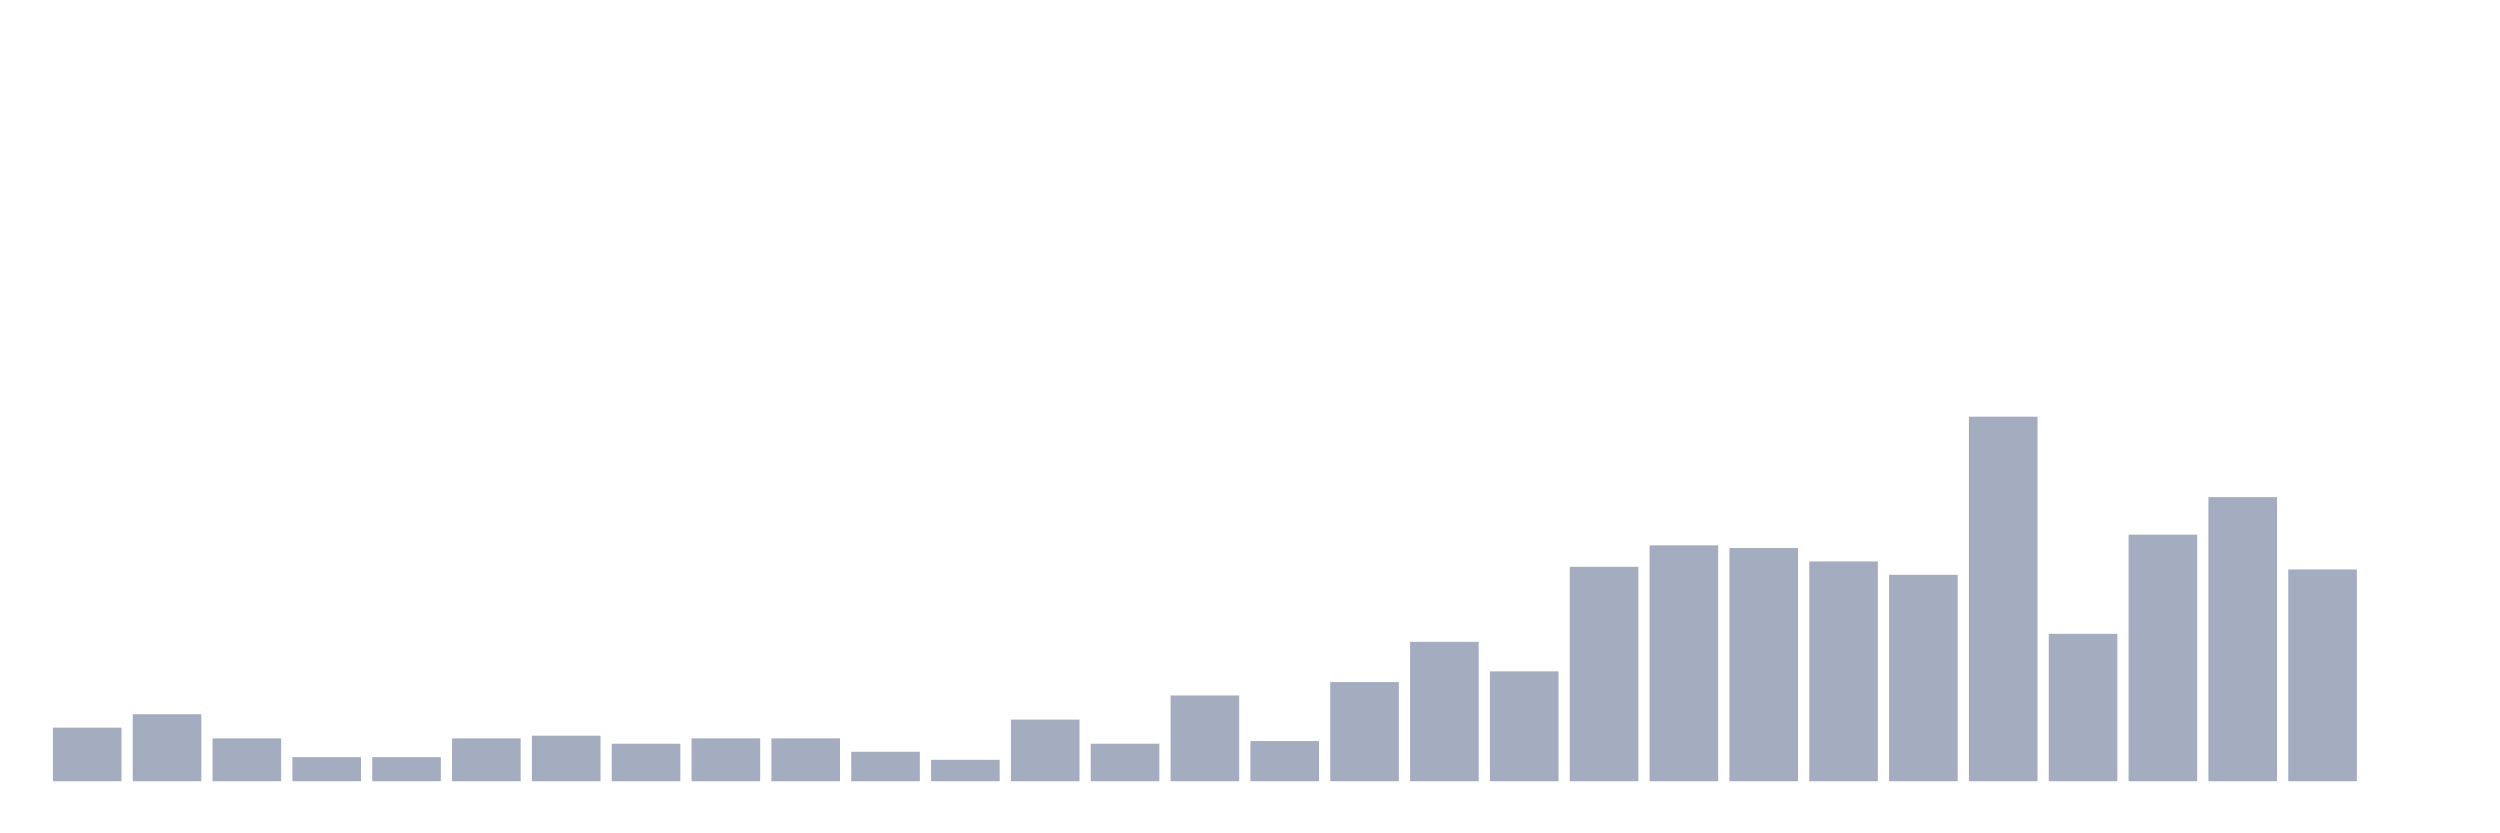 <svg xmlns="http://www.w3.org/2000/svg" viewBox="0 0 480 160"><g transform="translate(10,10)"><rect class="bar" x="0.153" width="13.175" y="129.706" height="10.294" fill="rgb(164,173,192)"></rect><rect class="bar" x="15.482" width="13.175" y="127.132" height="12.868" fill="rgb(164,173,192)"></rect><rect class="bar" x="30.81" width="13.175" y="131.765" height="8.235" fill="rgb(164,173,192)"></rect><rect class="bar" x="46.138" width="13.175" y="135.368" height="4.632" fill="rgb(164,173,192)"></rect><rect class="bar" x="61.466" width="13.175" y="135.368" height="4.632" fill="rgb(164,173,192)"></rect><rect class="bar" x="76.794" width="13.175" y="131.765" height="8.235" fill="rgb(164,173,192)"></rect><rect class="bar" x="92.123" width="13.175" y="131.25" height="8.75" fill="rgb(164,173,192)"></rect><rect class="bar" x="107.451" width="13.175" y="132.794" height="7.206" fill="rgb(164,173,192)"></rect><rect class="bar" x="122.779" width="13.175" y="131.765" height="8.235" fill="rgb(164,173,192)"></rect><rect class="bar" x="138.107" width="13.175" y="131.765" height="8.235" fill="rgb(164,173,192)"></rect><rect class="bar" x="153.436" width="13.175" y="134.338" height="5.662" fill="rgb(164,173,192)"></rect><rect class="bar" x="168.764" width="13.175" y="135.882" height="4.118" fill="rgb(164,173,192)"></rect><rect class="bar" x="184.092" width="13.175" y="128.162" height="11.838" fill="rgb(164,173,192)"></rect><rect class="bar" x="199.42" width="13.175" y="132.794" height="7.206" fill="rgb(164,173,192)"></rect><rect class="bar" x="214.748" width="13.175" y="123.529" height="16.471" fill="rgb(164,173,192)"></rect><rect class="bar" x="230.077" width="13.175" y="132.279" height="7.721" fill="rgb(164,173,192)"></rect><rect class="bar" x="245.405" width="13.175" y="120.956" height="19.044" fill="rgb(164,173,192)"></rect><rect class="bar" x="260.733" width="13.175" y="113.235" height="26.765" fill="rgb(164,173,192)"></rect><rect class="bar" x="276.061" width="13.175" y="118.897" height="21.103" fill="rgb(164,173,192)"></rect><rect class="bar" x="291.39" width="13.175" y="98.824" height="41.176" fill="rgb(164,173,192)"></rect><rect class="bar" x="306.718" width="13.175" y="94.706" height="45.294" fill="rgb(164,173,192)"></rect><rect class="bar" x="322.046" width="13.175" y="95.221" height="44.779" fill="rgb(164,173,192)"></rect><rect class="bar" x="337.374" width="13.175" y="97.794" height="42.206" fill="rgb(164,173,192)"></rect><rect class="bar" x="352.702" width="13.175" y="100.368" height="39.632" fill="rgb(164,173,192)"></rect><rect class="bar" x="368.031" width="13.175" y="70" height="70" fill="rgb(164,173,192)"></rect><rect class="bar" x="383.359" width="13.175" y="111.691" height="28.309" fill="rgb(164,173,192)"></rect><rect class="bar" x="398.687" width="13.175" y="92.647" height="47.353" fill="rgb(164,173,192)"></rect><rect class="bar" x="414.015" width="13.175" y="85.441" height="54.559" fill="rgb(164,173,192)"></rect><rect class="bar" x="429.344" width="13.175" y="99.338" height="40.662" fill="rgb(164,173,192)"></rect><rect class="bar" x="444.672" width="13.175" y="140" height="0" fill="rgb(164,173,192)"></rect></g></svg>